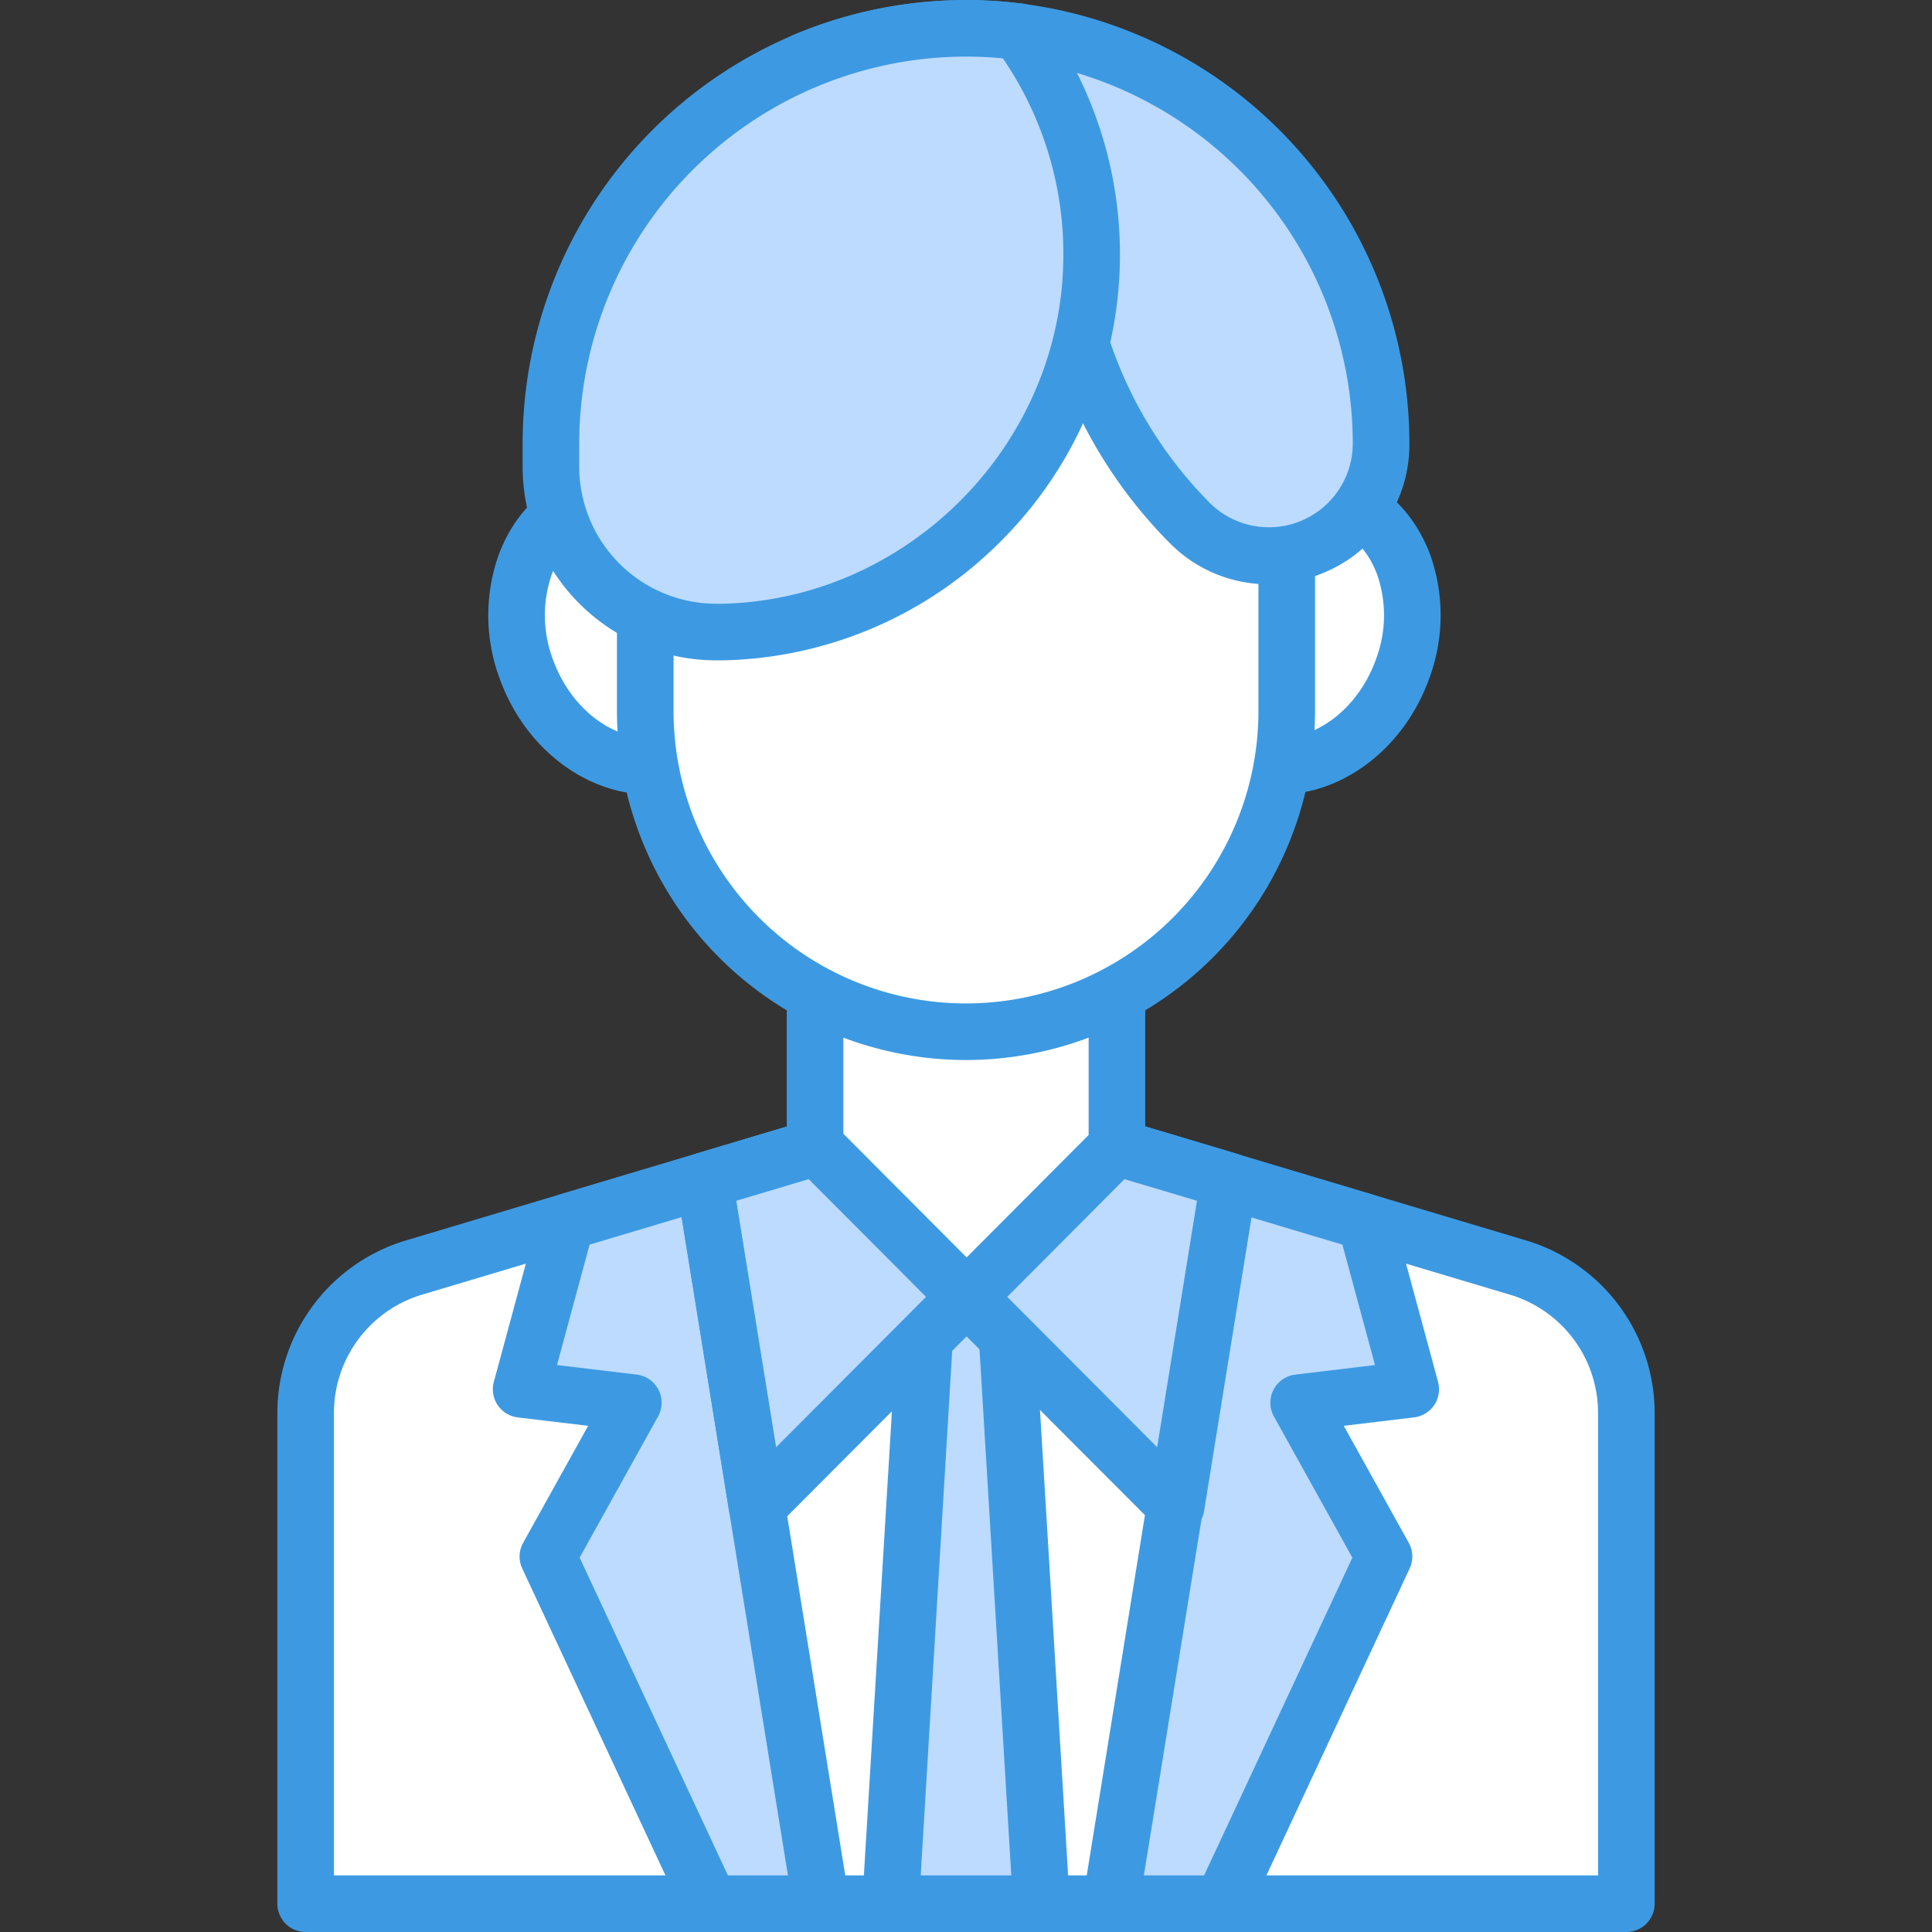 <?xml version="1.0" ?><svg id="OBJECT" viewBox="0 0 512 512" xmlns="http://www.w3.org/2000/svg"><rect x="0" y="0" width="512" height="512" fill="#333333" stroke="none"/><defs><style>.cls-1{fill:#fff;}.cls-2{fill:#3d9ae2;}.cls-3{fill:#bddbff;}</style></defs><title/><ellipse class="cls-1" cx="168.3" cy="166.98" rx="30.61" ry="36.74" transform="translate(-46.96 67.63) rotate(-20)"/><path class="cls-2" d="M172.05,210.55c-16.47,0-32.79-11.94-39.56-30.53a48,48,0,0,1-.47-32.59c3.83-10.63,11.34-18.45,21.15-22,19.75-7.19,42.6,5.61,51,28.53a48.07,48.07,0,0,1,.47,32.59c-3.83,10.63-11.34,18.45-21.16,22A33.29,33.29,0,0,1,172.05,210.55Zm-7.36-72.16a18.54,18.54,0,0,0-6.39,1.12c-5.55,2-9.87,6.64-12.17,13a33.08,33.08,0,0,0,.45,22.37c5.52,15.15,19.75,23.93,31.72,19.57,5.56-2,9.88-6.64,12.17-13a33,33,0,0,0-.45-22.37C185.47,146.56,175,138.39,164.69,138.39Z"/><ellipse class="cls-1" cx="342.87" cy="166.98" rx="36.74" ry="30.61" transform="translate(68.69 432.06) rotate(-70)"/><path class="cls-2" d="M339.13,210.55a33.35,33.35,0,0,1-11.39-2c-9.81-3.57-17.32-11.39-21.15-22a48,48,0,0,1,.47-32.59C315.4,131,338.25,118.22,358,125.41c9.82,3.57,17.33,11.39,21.16,22a48.07,48.07,0,0,1-.47,32.59C371.92,198.61,355.6,210.55,339.13,210.55Zm7.36-72.16c-10.27,0-20.78,8.17-25.34,20.68a33.08,33.08,0,0,0-.45,22.37c2.3,6.37,6.62,11,12.17,13,12,4.36,26.21-4.42,31.72-19.57a33,33,0,0,0,.45-22.37c-2.29-6.36-6.61-11-12.17-13A18.53,18.53,0,0,0,346.49,138.39Z"/><path class="cls-1" d="M402.45,336,297.15,304.5h-82.3L109.55,336A40,40,0,0,0,81,374.29V504.5H431V374.29A40,40,0,0,0,402.45,336Z"/><path class="cls-2" d="M431,512H81a7.5,7.5,0,0,1-7.5-7.5V374.29a47.8,47.8,0,0,1,33.9-45.51l105.3-31.47a7.76,7.76,0,0,1,2.15-.31h82.3a7.76,7.76,0,0,1,2.15.31l105.3,31.47a47.8,47.8,0,0,1,33.9,45.51V504.5A7.5,7.5,0,0,1,431,512ZM88.5,497h335V374.29a32.72,32.72,0,0,0-23.19-31.14L296.06,312H215.94L111.69,343.15A32.72,32.72,0,0,0,88.5,374.29Z"/><polygon class="cls-3" points="256 304.5 214.84 304.5 150.1 323.85 138.11 368.17 167.84 371.73 145.2 412.49 188.13 504.5 256 504.5 256 304.5"/><path class="cls-2" d="M256,512H188.13a7.5,7.5,0,0,1-6.8-4.33l-42.93-92a7.47,7.47,0,0,1,.24-6.81l17.22-31-18.65-2.23a7.51,7.51,0,0,1-6.34-9.41l12-44.32a7.52,7.52,0,0,1,5.1-5.23l64.74-19.35a7.76,7.76,0,0,1,2.15-.31H256a7.5,7.5,0,0,1,7.5,7.5v200A7.5,7.5,0,0,1,256,512Zm-63.1-15h55.6V312H215.94l-59.69,17.84-8.64,31.91,21.12,2.53a7.51,7.51,0,0,1,5.67,11.09l-20.79,37.42Z"/><polygon class="cls-3" points="256 304.5 297.15 304.5 361.9 323.85 373.89 368.17 344.16 371.73 366.8 412.49 323.87 504.5 256 504.5 256 304.5"/><path class="cls-2" d="M323.87,512H256a7.5,7.5,0,0,1-7.5-7.5v-200A7.5,7.5,0,0,1,256,297h41.15a7.76,7.76,0,0,1,2.15.31L364,316.66a7.52,7.52,0,0,1,5.1,5.23l12,44.32a7.51,7.51,0,0,1-6.34,9.41l-18.65,2.23,17.22,31a7.47,7.47,0,0,1,.24,6.81l-42.93,92A7.5,7.5,0,0,1,323.87,512ZM263.5,497h55.6l39.29-84.21L337.6,375.37a7.51,7.51,0,0,1,5.67-11.09l21.12-2.53-8.64-31.91L296.06,312H263.5Z"/><polygon class="cls-1" points="297.15 304.5 214.84 304.5 186.68 312.92 217.63 504.5 219.37 504.5 232.63 504.5 234.37 504.5 277.63 504.5 279.37 504.5 292.63 504.5 294.37 504.5 325.32 312.92 297.15 304.5"/><path class="cls-2" d="M294.37,512H217.63a7.51,7.51,0,0,1-7.41-6.3L179.27,314.11a7.5,7.5,0,0,1,5.26-8.38l28.17-8.42a7.82,7.82,0,0,1,2.15-.31h82.3a7.82,7.82,0,0,1,2.15.31l28.17,8.42a7.5,7.5,0,0,1,5.26,8.38l-31,191.59A7.51,7.51,0,0,1,294.37,512ZM224,497h64l28.88-178.78L296.06,312H215.94l-20.81,6.22Z"/><polygon class="cls-3" points="276 504.5 236 504.5 246 339 266 339 276 504.5"/><path class="cls-2" d="M276,512H236a7.51,7.51,0,0,1-7.49-7.95l10-165.5A7.5,7.5,0,0,1,246,331.5h20a7.5,7.5,0,0,1,7.49,7.05l10,165.5A7.51,7.51,0,0,1,276,512Zm-32-15H268l-9.09-150.5h-5.88Z"/><rect class="cls-1" height="120" width="80" x="216" y="223.63"/><path class="cls-2" d="M296,351.13H216a7.5,7.5,0,0,1-7.5-7.5v-120a7.5,7.5,0,0,1,7.5-7.5h80a7.5,7.5,0,0,1,7.5,7.5v120A7.5,7.5,0,0,1,296,351.13Zm-72.5-15h65v-105h-65Z"/><polygon class="cls-3" points="186.68 312.92 200.62 399.23 256 343.68 216.94 304.5 214.84 304.5 186.68 312.92"/><path class="cls-2" d="M200.62,406.73a7.5,7.5,0,0,1-7.41-6.3l-13.94-86.32a7.5,7.5,0,0,1,5.26-8.38l28.17-8.42a7.76,7.76,0,0,1,2.15-.31h2.09a7.51,7.51,0,0,1,5.31,2.2l39.06,39.19a7.5,7.5,0,0,1,0,10.59l-55.38,55.55A7.51,7.51,0,0,1,200.62,406.73Zm-5.49-88.51,10.55,65.31,39.73-39.85-31.1-31.19Z"/><polygon class="cls-3" points="325.66 312.92 311.72 399.23 256.34 343.68 295.4 304.5 297.49 304.5 325.66 312.92"/><path class="cls-2" d="M311.72,406.73a7.51,7.51,0,0,1-5.31-2.2L251,349a7.5,7.5,0,0,1,0-10.59l39.06-39.19a7.51,7.51,0,0,1,5.31-2.2h2.09a7.82,7.82,0,0,1,2.15.31l28.17,8.42a7.5,7.5,0,0,1,5.26,8.38l-13.95,86.32a7.51,7.51,0,0,1-5.1,5.94A7.61,7.61,0,0,1,311.72,406.73Zm-44.79-63.05,39.73,39.85,10.55-65.31L298,312.49Z"/><rect class="cls-1" height="220" rx="85" ry="85" width="170" x="171" y="53.42"/><path class="cls-2" d="M256,280.92a92.61,92.61,0,0,1-92.5-92.5v-50a92.5,92.5,0,0,1,185,0v50A92.61,92.61,0,0,1,256,280.92Zm0-220a77.59,77.59,0,0,0-77.5,77.5v50a77.5,77.5,0,1,0,155,0v-50A77.59,77.59,0,0,0,256,60.92Z"/><path class="cls-3" d="M256,7.5h0a109.71,109.71,0,0,0-42.8,8.64l73.28,75a117.54,117.54,0,0,0,28.88,47.51C334.11,157.24,366,143.9,366,117.5h0A110,110,0,0,0,256,7.5Z"/><path class="cls-2" d="M336,154.84A36.68,36.68,0,0,1,310.08,144a126.38,126.38,0,0,1-30.25-48.91l-72-73.68a7.5,7.5,0,0,1,2.44-12.15A117.56,117.56,0,0,1,373.5,117.5a36.69,36.69,0,0,1-22.93,34.38A37.69,37.69,0,0,1,336,154.84ZM226.72,19.24l65.13,66.65a7.54,7.54,0,0,1,1.88,3.29,111.18,111.18,0,0,0,26.92,44.14A22.23,22.23,0,0,0,358.5,117.5,102.59,102.59,0,0,0,226.72,19.24Z"/><path class="cls-3" d="M289.28,69.45A99.64,99.64,0,0,0,270,8.38,110.81,110.81,0,0,0,256,7.5h0a110,110,0,0,0-110,110v6.14a43.86,43.86,0,0,0,44.23,43.86l1.17,0C244.8,166.38,288.26,122.84,289.28,69.45Z"/><path class="cls-2" d="M189.81,175a51.35,51.35,0,0,1-51.31-51.36V117.5A117.55,117.55,0,0,1,270.89.94a7.46,7.46,0,0,1,5.1,3,107.26,107.26,0,0,1-10.7,139.43A106.9,106.9,0,0,1,191.56,175l-1.26,0ZM256,15A102.61,102.61,0,0,0,153.5,117.5v6.14A36.35,36.35,0,0,0,190.17,160l1.08,0c49-1,89.6-41.69,90.53-90.68h0a91.67,91.67,0,0,0-16-53.84C262.53,15.15,259.26,15,256,15Z"/></svg>